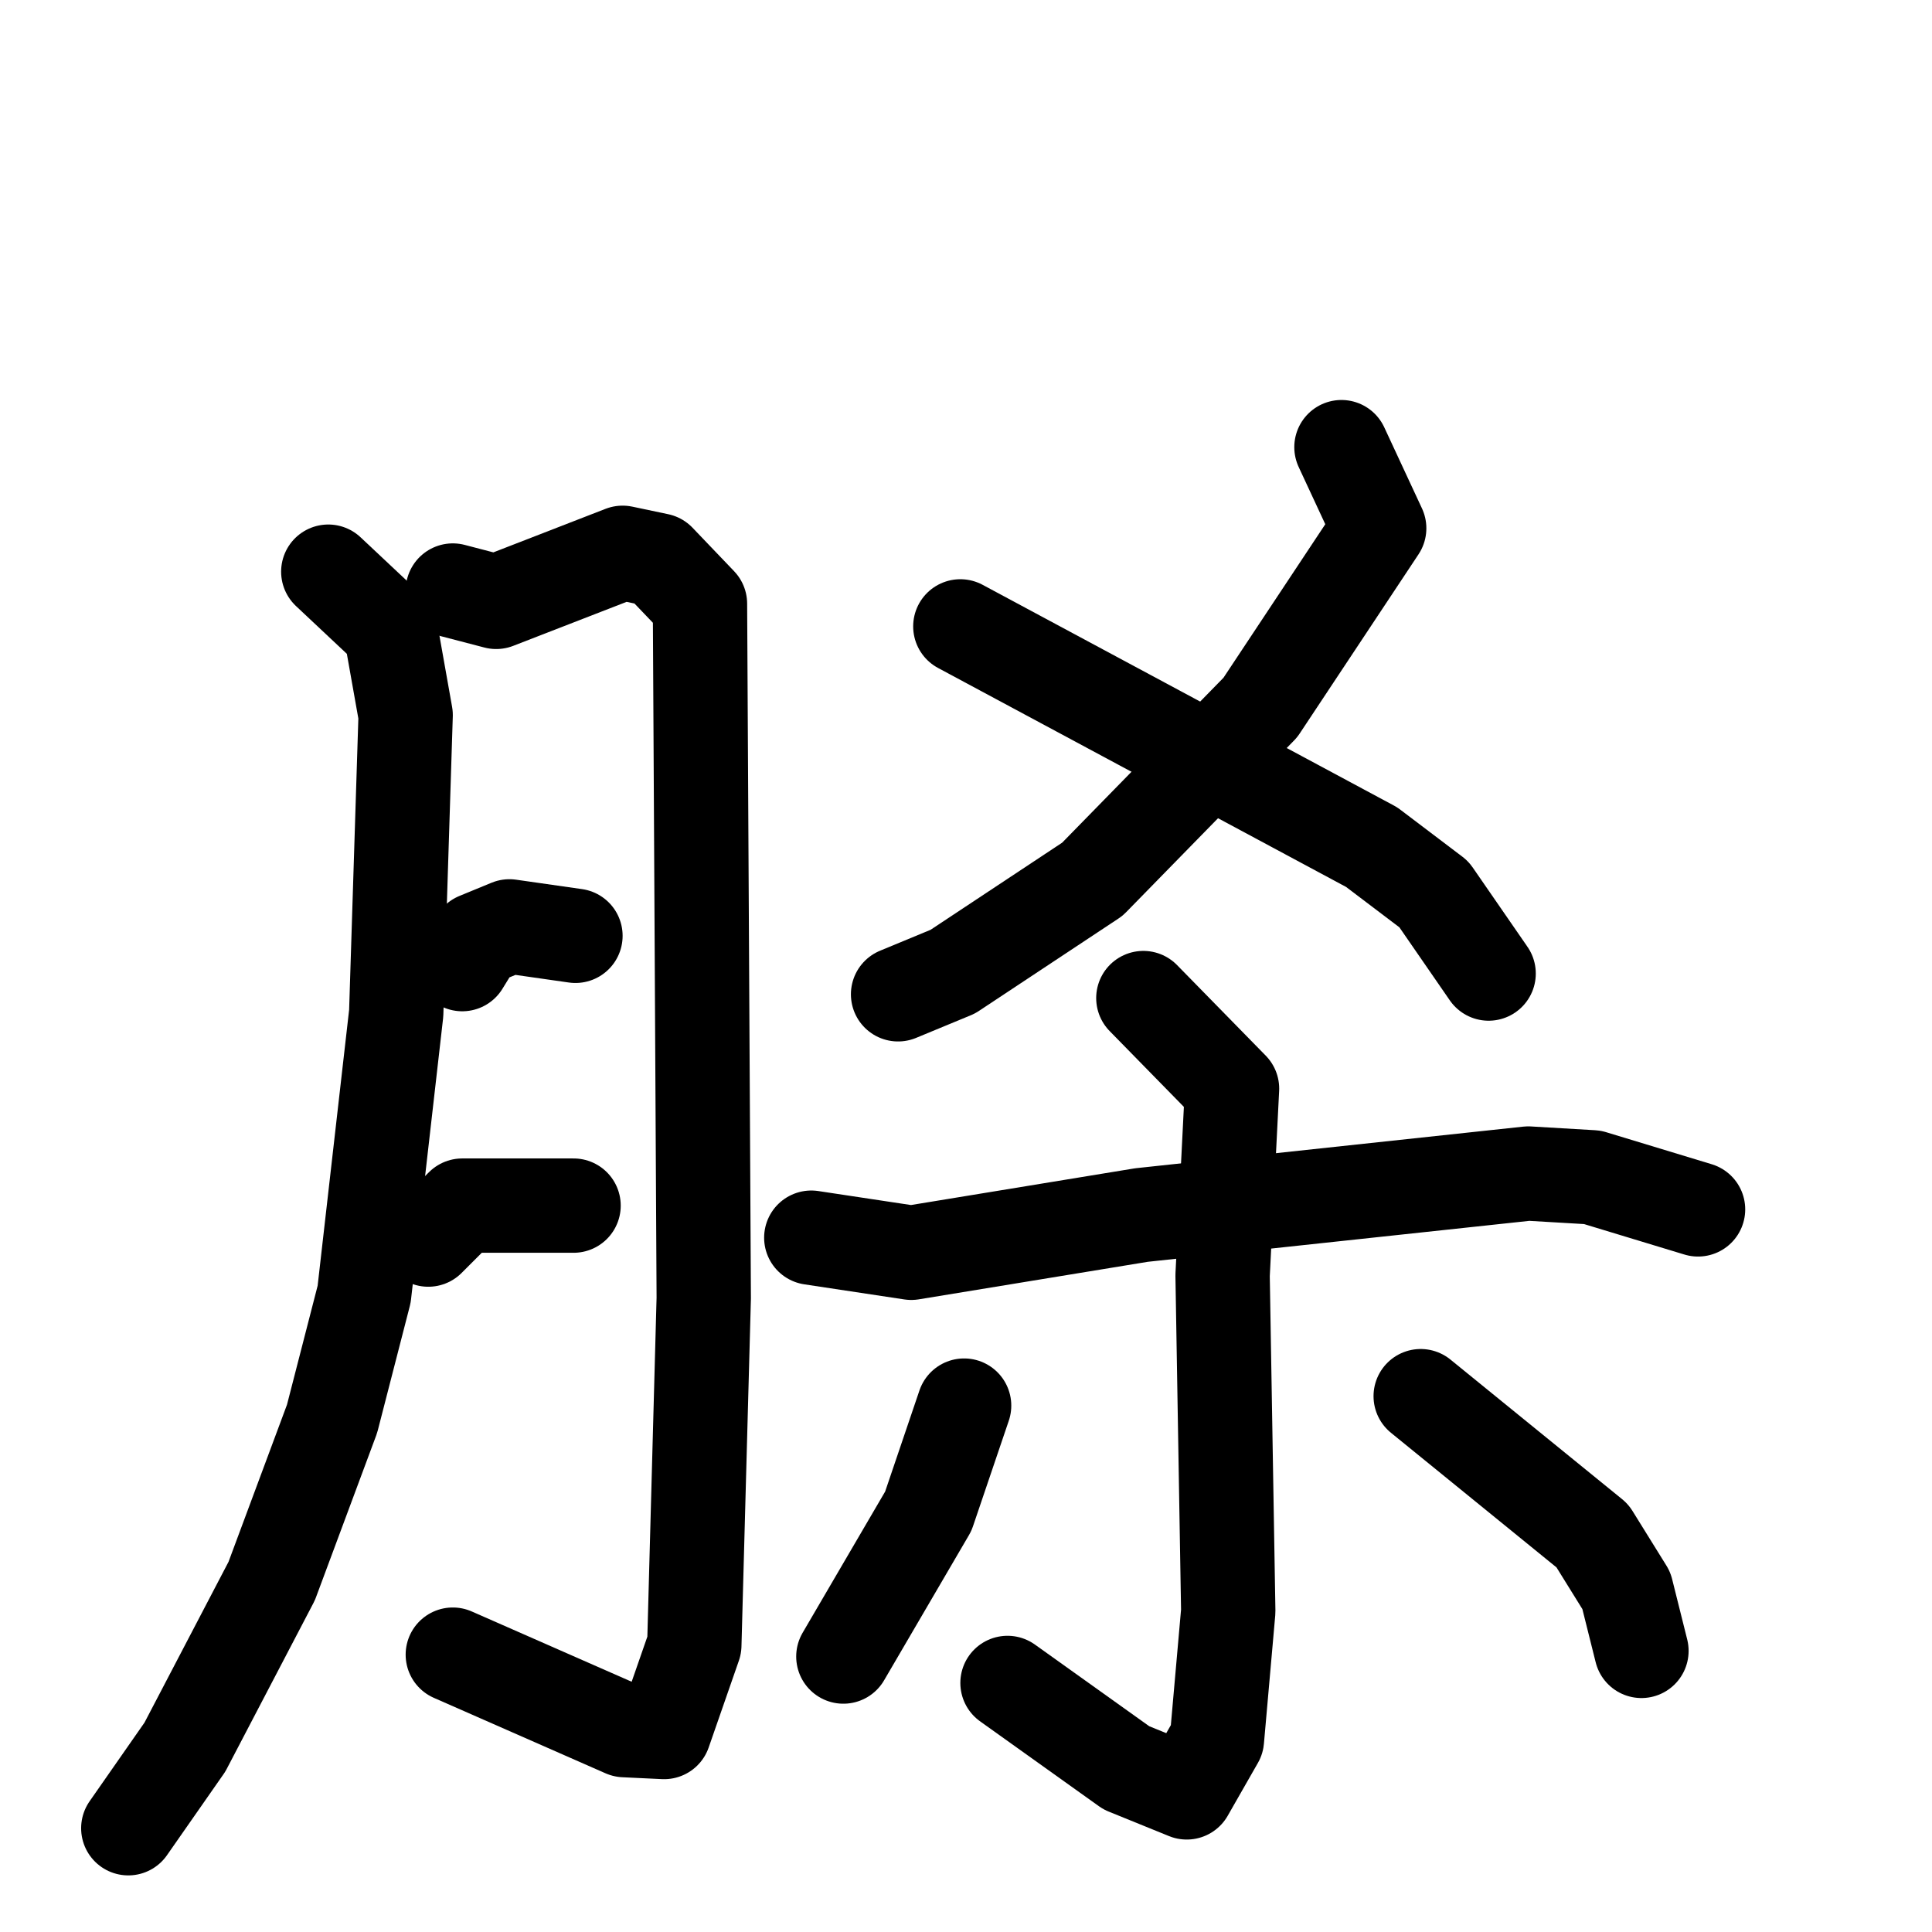 <svg xmlns="http://www.w3.org/2000/svg" viewBox="0 0 1024 1024">
  <g style="fill:none;stroke:#000000;stroke-width:50;stroke-linecap:round;stroke-linejoin:round;" transform="scale(1, 1) translate(0, 0)">
    <path d="M 174.0,303.0 L 207.0,334.0 L 215.0,379.0 L 210.0,537.0 L 193.0,686.0 L 176.0,752.0 L 144.0,838.0 L 98.0,926.0 L 68.0,969.0"/>
    <path d="M 240.0,313.0 L 263.0,319.0 L 330.0,293.0 L 349.0,297.0 L 371.0,320.0 L 373.0,688.0 L 368.0,872.0 L 352.0,918.0 L 331.0,917.0 L 240.0,877.0"/>
    <path d="M 245.0,511.0 L 253.0,498.0 L 270.0,491.0 L 305.0,496.0"/>
    <path d="M 227.0,657.0 L 245.0,639.0 L 304.0,639.0"/>
    <path d="M 711.0,237.0 L 731.0,280.0 L 668.0,375.0 L 579.0,466.0 L 505.0,515.0 L 476.0,527.0"/>
    <path d="M 509.0,332.0 L 727.0,449.0 L 760.0,474.0 L 789.0,516.0"/>
    <path d="M 430.0,656.0 L 483.0,664.0 L 605.0,644.0 L 810.0,622.0 L 844.0,624.0 L 900.0,641.0"/>
    <path d="M 606.0,529.0 L 653.0,577.0 L 648.0,676.0 L 651.0,854.0 L 645.0,922.0 L 629.0,950.0 L 597.0,937.0 L 534.0,892.0"/>
    <path d="M 511.0,745.0 L 492.0,801.0 L 447.0,878.0"/>
    <path d="M 753.0,740.0 L 844.0,814.0 L 862.0,843.0 L 870.0,875.0"/>
  </g>
</svg>
